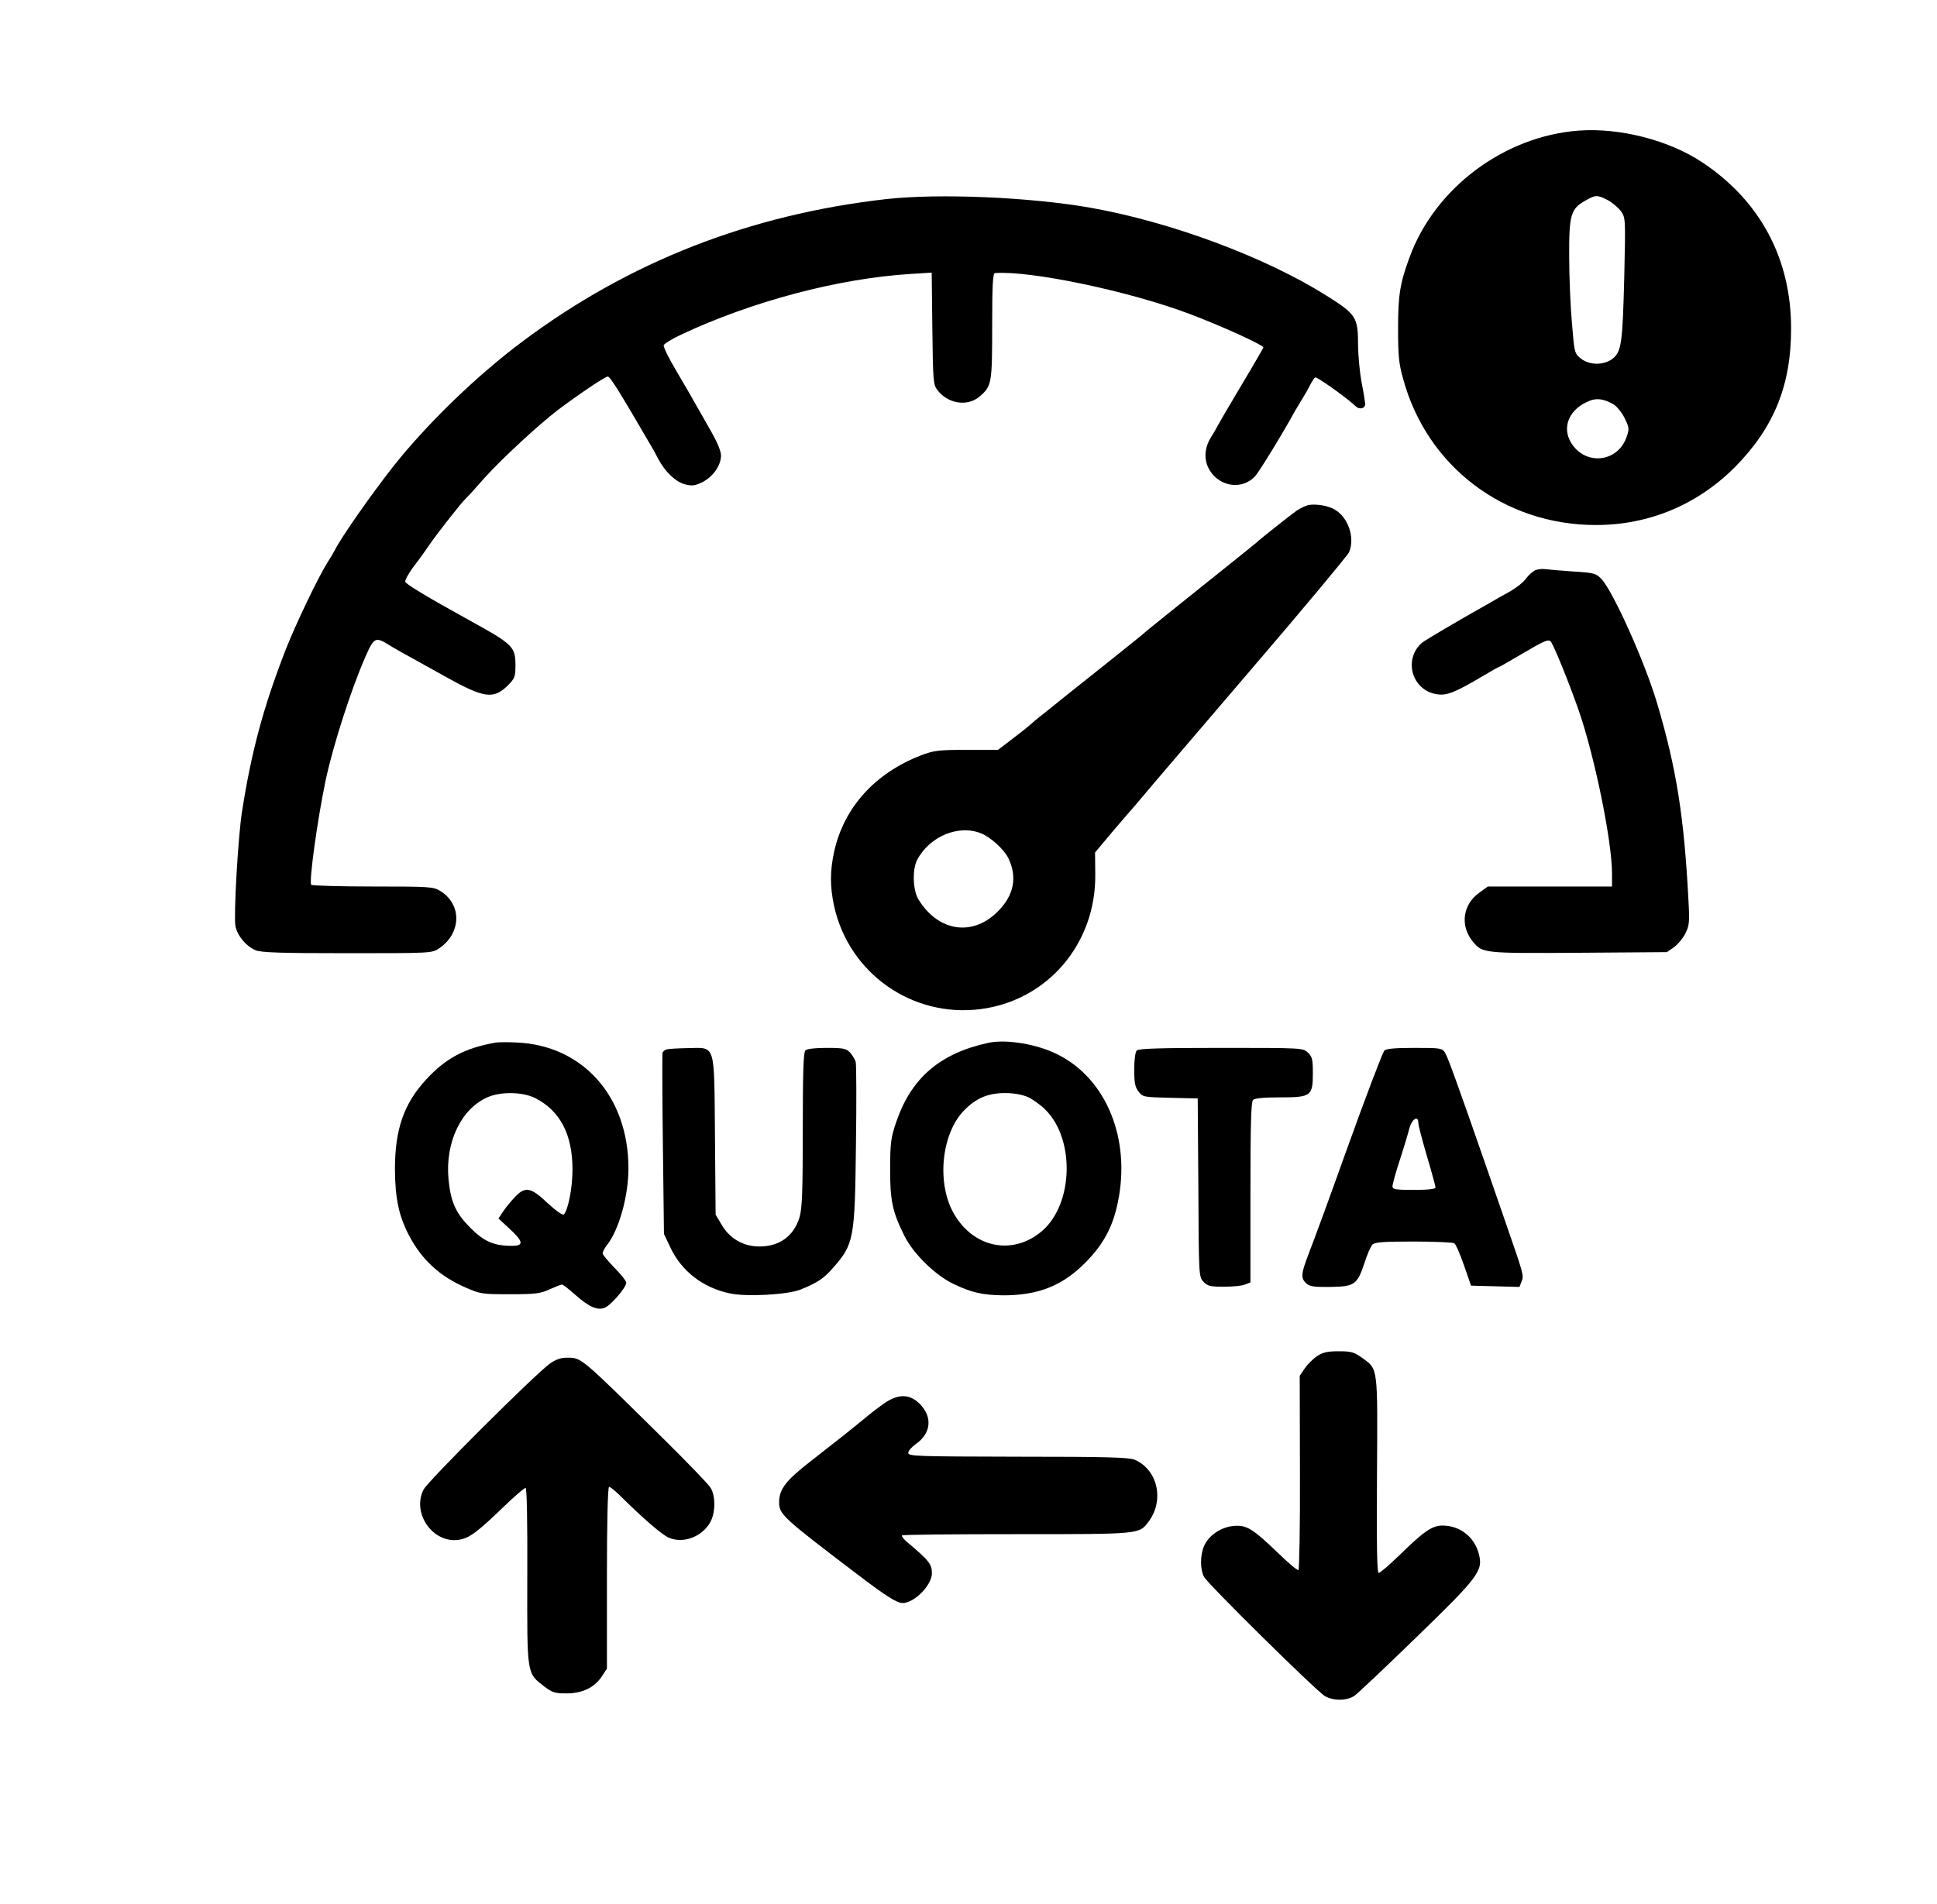 <?xml version="1.0" standalone="no"?>
<!DOCTYPE svg PUBLIC "-//W3C//DTD SVG 20010904//EN"
 "http://www.w3.org/TR/2001/REC-SVG-20010904/DTD/svg10.dtd">
<svg version="1.0" xmlns="http://www.w3.org/2000/svg"
 width="900pt" height="885pt" viewBox="0 0 900 885"
 preserveAspectRatio="xMidYMid meet">
<g transform="translate(0,885) scale(0.1,-0.1)"
fill="#000000" stroke="none">
<path d="M7335 8243 c-346 -26 -667 -266 -785 -587 -45 -121 -54 -177 -54
-331 0 -125 3 -164 23 -234 110 -408 469 -681 896 -681 247 0 471 94 646 269
181 183 262 381 261 646 0 323 -144 592 -412 770 -156 104 -384 162 -575 148z
m135 -323 c21 -11 48 -34 61 -51 22 -31 22 -33 16 -303 -8 -311 -13 -349 -53
-382 -40 -32 -108 -33 -149 0 -29 23 -30 27 -41 162 -7 77 -13 216 -13 309 -1
196 7 224 74 262 49 28 56 28 105 3z m25 -948 c17 -10 40 -38 53 -64 21 -42
23 -51 11 -85 -39 -122 -192 -140 -259 -31 -45 74 -8 158 85 195 34 14 67 9
110 -15z"/>
<path d="M4120 7925 c-637 -72 -1199 -292 -1695 -664 -210 -157 -438 -378
-594 -574 -100 -126 -252 -343 -277 -397 -4 -8 -19 -33 -33 -55 -45 -72 -148
-288 -194 -405 -103 -266 -159 -472 -203 -755 -18 -117 -39 -482 -30 -529 8
-44 50 -94 93 -112 25 -11 116 -14 426 -14 393 0 394 0 428 23 103 70 106 204
5 266 -32 20 -49 21 -314 21 -154 0 -283 4 -286 8 -11 17 30 310 68 490 35
162 118 420 184 570 41 93 46 95 120 48 20 -12 71 -41 112 -63 41 -23 104 -58
140 -78 179 -100 223 -106 289 -41 33 33 36 41 36 94 0 86 -12 98 -210 207
-203 112 -297 169 -302 181 -2 7 15 39 39 71 25 32 60 81 78 108 34 49 145
191 166 210 6 5 46 49 89 98 77 85 245 241 335 310 94 71 221 157 234 157 11
0 57 -74 201 -322 6 -9 21 -36 33 -60 34 -63 81 -107 125 -119 32 -8 45 -7 80
10 50 25 87 78 87 124 0 20 -17 62 -46 112 -25 44 -58 103 -74 130 -15 28 -56
97 -89 154 -34 57 -60 110 -57 117 3 7 40 30 83 50 329 154 728 260 1065 281
l97 6 3 -259 c3 -241 4 -261 23 -286 48 -64 139 -79 195 -32 58 49 60 60 60
329 0 189 3 245 13 246 165 12 620 -83 902 -189 146 -55 345 -145 345 -157 0
-2 -46 -82 -103 -177 -57 -95 -106 -180 -110 -188 -4 -8 -18 -33 -32 -55 -30
-50 -32 -106 -4 -151 48 -78 152 -91 211 -27 20 23 129 200 185 303 8 14 23
39 33 55 11 17 27 45 36 63 9 18 20 35 25 38 8 4 150 -97 188 -134 19 -18 46
-10 44 13 -1 11 -8 56 -17 100 -8 44 -15 119 -16 167 0 135 -7 146 -148 235
-285 179 -723 342 -1097 408 -281 49 -702 67 -945 40z"/>
<path d="M6080 6503 c-14 -3 -38 -15 -55 -26 -31 -22 -176 -137 -185 -147 -3
-3 -117 -95 -255 -205 -137 -110 -252 -202 -255 -205 -5 -6 -95 -79 -216 -175
-34 -27 -98 -78 -141 -112 -43 -35 -98 -79 -123 -99 -25 -19 -56 -45 -70 -58
-14 -12 -52 -42 -84 -66 l-59 -45 -146 0 c-133 0 -152 -3 -213 -26 -213 -83
-356 -241 -402 -446 -20 -91 -20 -165 0 -256 70 -312 363 -517 679 -477 313
40 538 305 534 627 l-1 101 83 99 c46 54 88 103 94 109 5 6 28 33 50 59 22 27
243 285 490 574 248 289 456 539 463 554 29 66 -3 163 -67 199 -30 18 -85 27
-121 21z m-1519 -1527 c44 -19 102 -72 123 -112 44 -89 28 -175 -48 -250 -117
-118 -276 -94 -368 55 -27 43 -30 141 -6 186 59 110 195 165 299 121z"/>
<path d="M7134 6200 c-12 -5 -31 -22 -43 -38 -11 -17 -47 -45 -79 -63 -31 -17
-72 -40 -90 -51 -155 -87 -300 -173 -316 -186 -88 -79 -44 -224 74 -239 43 -6
83 10 208 84 40 24 74 43 76 43 3 0 55 30 116 66 93 55 114 64 125 53 13 -14
83 -186 128 -314 75 -214 157 -612 157 -765 l0 -60 -288 0 -289 0 -40 -29
c-78 -56 -90 -156 -28 -229 44 -52 49 -53 490 -50 l410 3 33 23 c18 13 42 42
53 64 18 36 20 52 14 156 -20 386 -56 612 -145 912 -56 190 -204 520 -259 579
-25 26 -33 29 -131 35 -58 4 -116 9 -130 11 -14 2 -35 0 -46 -5z"/>
<path d="M2300 4004 c-141 -25 -230 -73 -320 -171 -104 -113 -145 -232 -145
-418 1 -134 18 -215 64 -304 59 -114 144 -193 265 -245 68 -30 77 -31 206 -31
118 0 141 3 184 23 27 12 52 22 57 22 5 0 32 -21 60 -46 65 -58 104 -75 138
-62 28 10 101 94 101 117 0 7 -25 39 -55 69 -30 31 -55 61 -55 67 0 7 9 24 20
38 56 71 100 228 100 357 0 334 -212 572 -520 585 -41 2 -86 2 -100 -1z m188
-258 c115 -59 172 -169 172 -331 0 -86 -20 -187 -40 -209 -6 -5 -37 17 -75 52
-81 77 -106 80 -158 23 -20 -22 -44 -52 -53 -67 l-18 -27 52 -48 c64 -59 67
-79 11 -79 -85 0 -130 20 -194 84 -68 69 -91 120 -101 226 -16 170 58 326 180
380 63 28 165 26 224 -4z"/>
<path d="M4595 4004 c-226 -48 -361 -163 -431 -369 -24 -71 -28 -95 -28 -215
-1 -149 11 -204 67 -315 40 -81 143 -182 227 -222 83 -40 136 -52 232 -53 163
0 276 45 383 154 82 83 126 165 149 279 61 293 -53 573 -279 686 -94 48 -237
72 -320 55z m182 -253 c23 -11 59 -37 81 -59 137 -137 129 -435 -14 -561 -137
-120 -326 -81 -416 86 -77 143 -52 369 54 475 55 55 109 78 188 78 42 0 79 -7
107 -19z"/>
<path d="M3098 3973 c-9 -2 -18 -10 -20 -16 -1 -7 -1 -199 2 -427 l5 -415 31
-65 c52 -109 151 -185 275 -211 76 -17 271 -6 329 18 79 32 107 51 150 100 98
111 102 135 107 571 3 200 2 374 -1 386 -3 12 -15 31 -26 44 -18 19 -31 22
-108 22 -55 0 -92 -4 -100 -12 -9 -9 -12 -104 -12 -368 0 -287 -3 -366 -15
-407 -26 -87 -93 -136 -186 -136 -75 0 -138 36 -176 101 l-28 47 -3 365 c-4
438 5 411 -126 409 -45 -1 -88 -3 -98 -6z"/>
<path d="M5282 3968 c-7 -7 -12 -42 -12 -89 0 -62 4 -81 20 -102 20 -26 25
-26 148 -29 l127 -3 3 -414 c2 -410 2 -415 24 -438 19 -20 31 -23 94 -23 40 0
84 4 98 10 l26 10 0 418 c0 312 3 421 12 430 8 8 50 12 125 12 145 0 153 6
153 113 0 64 -3 76 -23 95 -23 22 -27 22 -403 22 -282 0 -383 -3 -392 -12z"/>
<path d="M6432 3967 c-9 -11 -86 -213 -179 -472 -73 -205 -148 -409 -174 -476
-34 -89 -36 -110 -9 -134 16 -14 36 -17 112 -16 112 2 124 10 158 112 12 38
29 77 37 85 11 11 51 14 191 14 97 0 183 -4 189 -8 7 -4 27 -50 45 -102 l33
-95 113 -3 112 -3 10 26 c11 28 10 30 -76 278 -24 70 -65 187 -90 260 -133
383 -177 504 -190 525 -14 21 -21 22 -143 22 -93 0 -132 -4 -139 -13z m158
-336 c0 -10 18 -79 40 -154 22 -74 40 -140 40 -146 0 -7 -34 -11 -100 -11 -86
0 -100 2 -100 17 0 9 15 64 34 122 19 58 39 125 45 149 12 42 41 60 41 23z"/>
<path d="M6119 2547 c-18 -12 -44 -38 -57 -57 l-23 -34 1 -450 c1 -248 -3
-452 -7 -453 -5 -2 -47 33 -93 78 -121 116 -148 133 -210 127 -59 -6 -115 -45
-136 -94 -18 -43 -18 -107 0 -142 17 -33 518 -527 561 -554 38 -23 102 -23
137 0 14 9 143 131 286 270 294 285 314 312 293 391 -21 79 -88 131 -169 131
-48 0 -88 -28 -201 -139 -46 -44 -88 -81 -95 -81 -8 0 -10 120 -8 455 3 510 6
490 -70 545 -36 26 -50 30 -108 30 -53 0 -74 -5 -101 -23z"/>
<path d="M2554 2512 c-74 -55 -565 -544 -586 -585 -56 -110 44 -252 165 -233
48 8 84 34 210 156 49 47 93 85 99 85 6 0 9 -151 8 -410 -1 -464 -3 -449 79
-513 37 -28 50 -32 102 -32 74 0 129 26 164 77 l25 38 0 422 c0 264 4 423 10
423 5 0 26 -17 47 -37 111 -110 201 -188 232 -200 70 -29 160 8 195 80 21 46
20 115 -2 152 -10 17 -106 116 -213 222 -397 392 -386 383 -455 383 -29 0 -52
-8 -80 -28z"/>
<path d="M4110 2329 c-25 -17 -65 -48 -89 -68 -54 -45 -145 -117 -253 -201
-116 -90 -147 -130 -148 -190 0 -58 13 -70 360 -334 138 -105 187 -136 214
-136 54 0 136 83 136 138 0 43 -14 60 -115 145 -16 14 -27 28 -24 31 4 4 243
6 533 6 579 0 569 -1 614 60 73 99 40 241 -66 286 -27 11 -130 14 -543 14
-472 1 -509 2 -509 18 0 9 16 27 34 40 73 50 80 127 19 188 -46 46 -99 47
-163 3z"/>
</g>
</svg>
